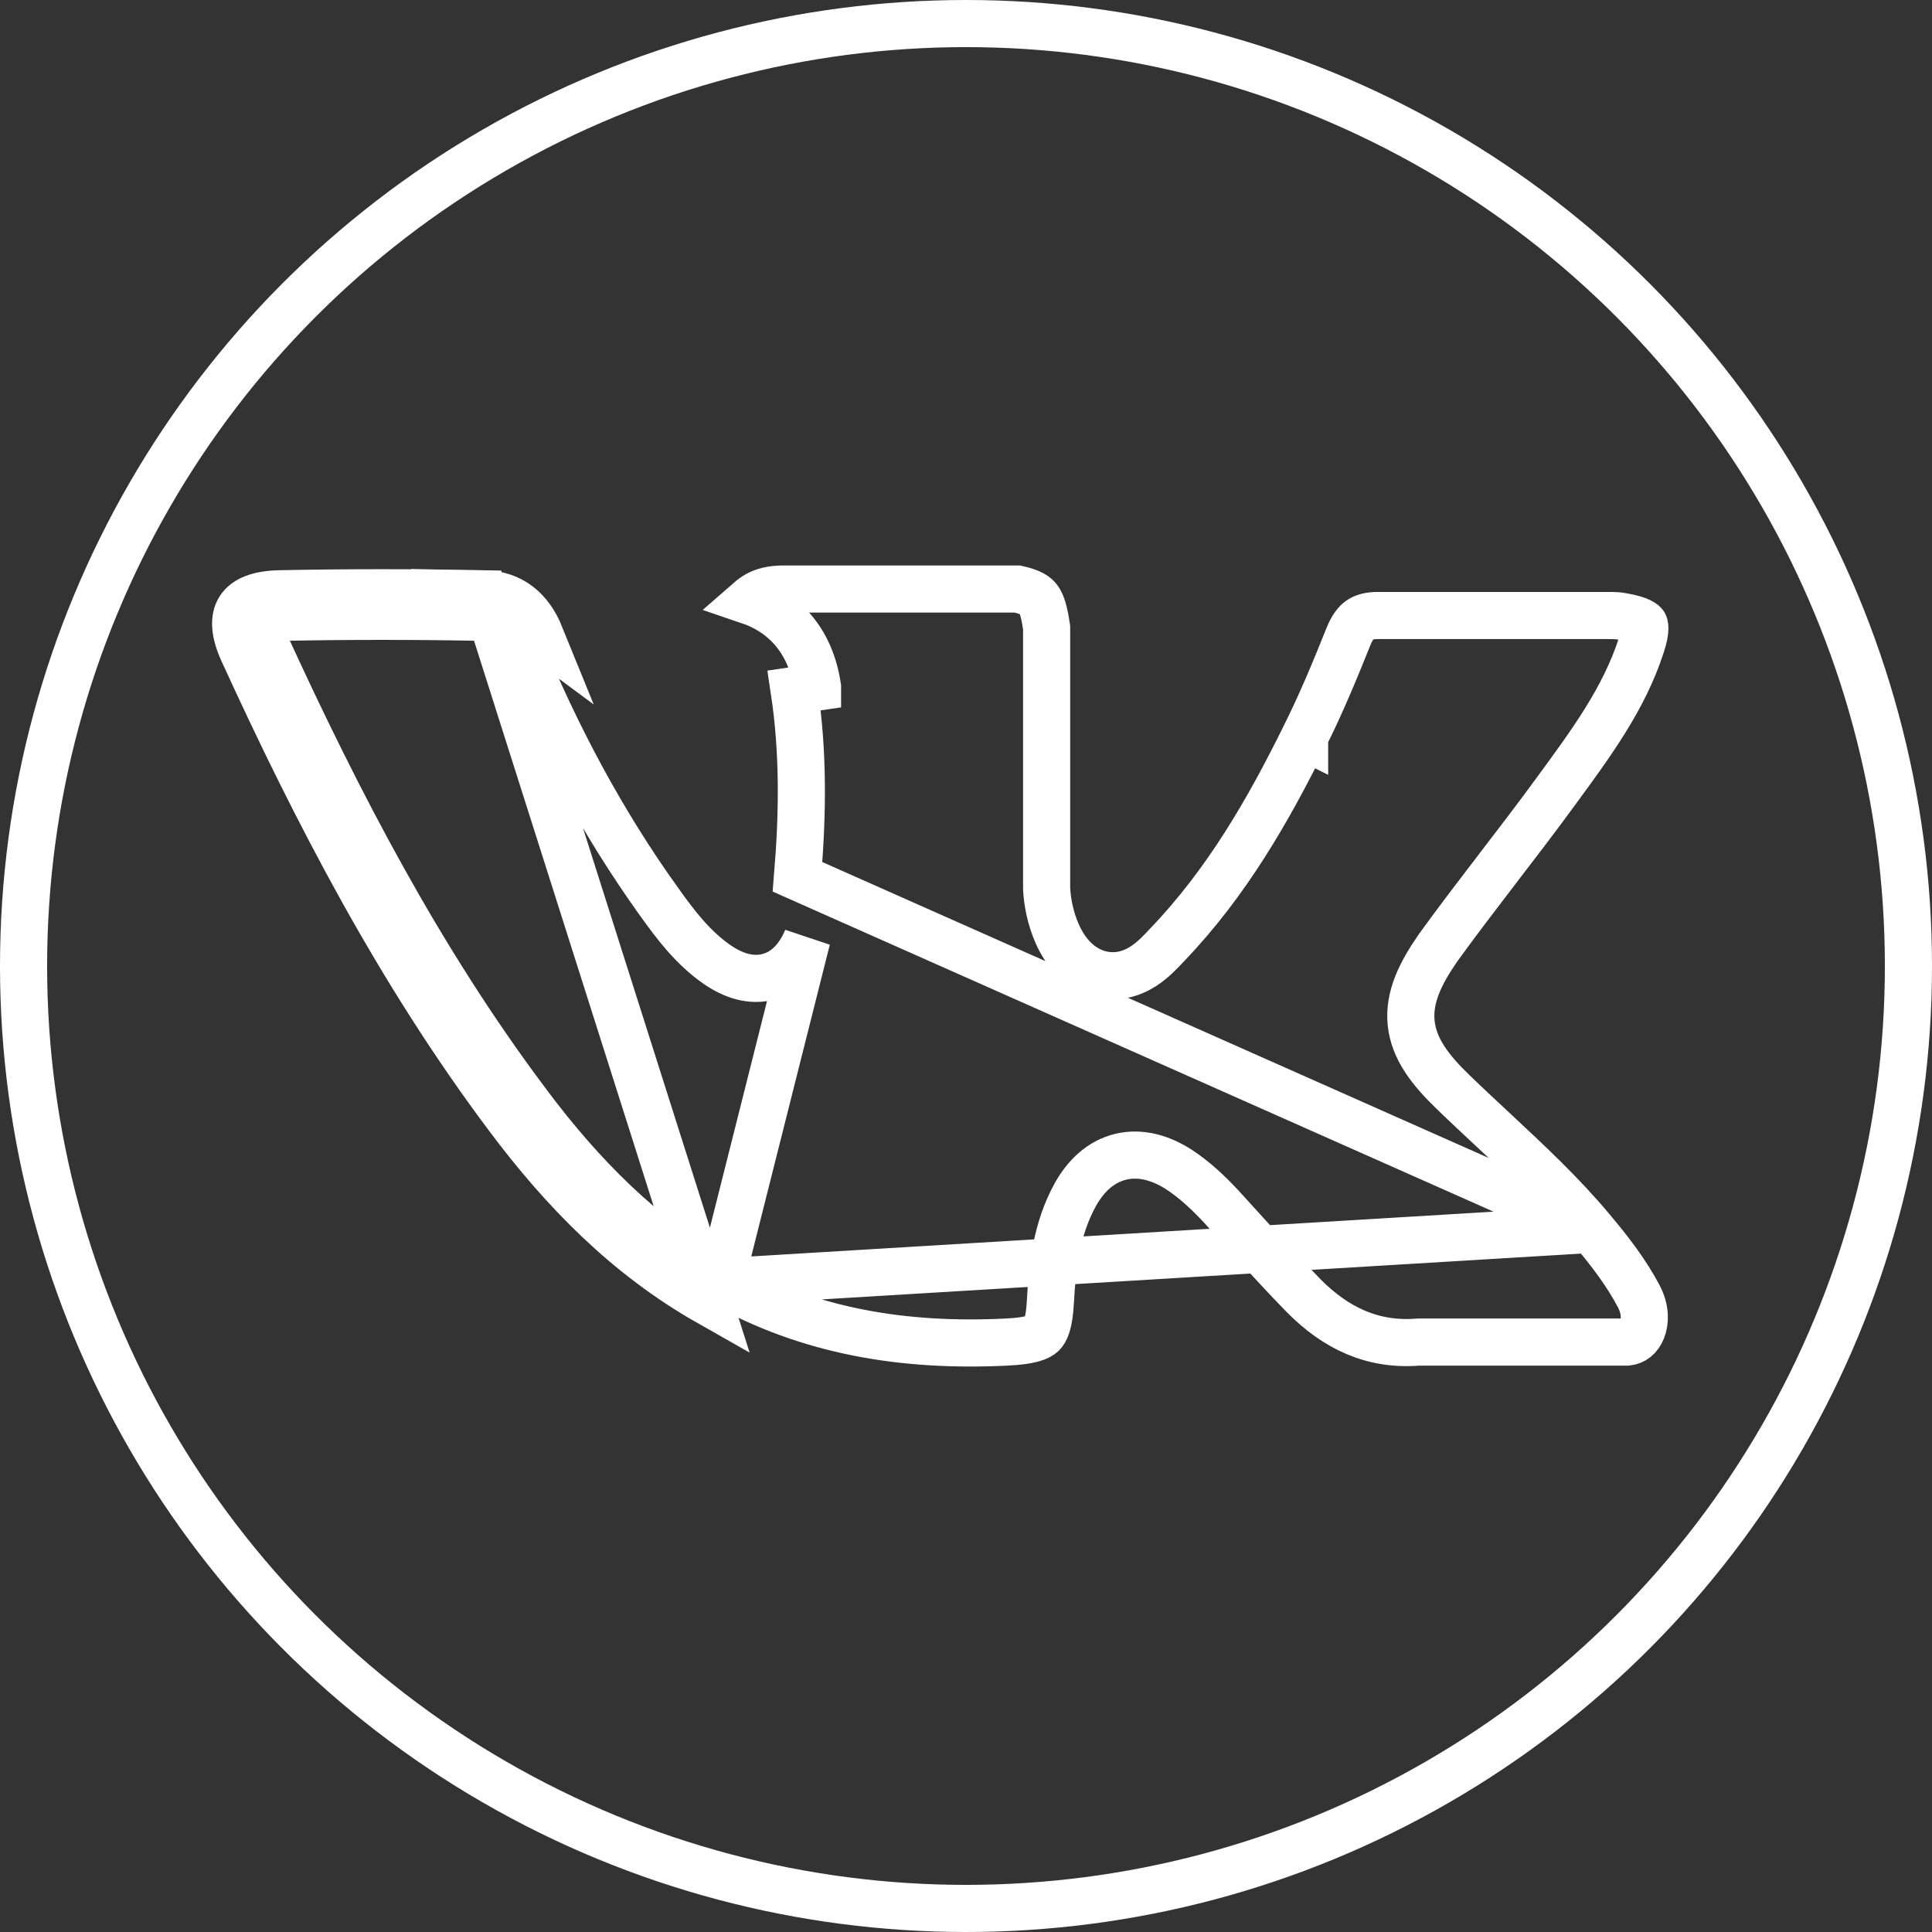 <svg width="41" height="41" viewBox="0 0 41 41" fill="none" xmlns="http://www.w3.org/2000/svg">
<rect x="0" y="0" width="41" height="41" fill="#333333" stroke="none"/>
<circle cx="20.5" cy="20.5" r="20" stroke="white"/>
<path d="M33.773 26.089L33.772 26.087C33.142 25.335 32.438 24.677 31.705 23.994C31.416 23.725 31.123 23.452 30.829 23.167C30.364 22.718 30.004 22.265 29.947 21.711C29.89 21.156 30.152 20.643 30.516 20.117L30.522 20.108L30.522 20.108C30.926 19.55 31.345 19.002 31.759 18.462L31.812 18.392C32.21 17.874 32.603 17.361 32.982 16.843L32.982 16.842L33.024 16.785C33.778 15.758 34.465 14.821 34.829 13.7L34.83 13.696C34.949 13.34 34.894 13.25 34.892 13.248C34.886 13.239 34.818 13.149 34.441 13.085L34.431 13.083L34.421 13.081C34.342 13.064 34.245 13.062 34.095 13.062H29.278H29.269L29.269 13.062C29.05 13.058 28.932 13.104 28.858 13.156C28.78 13.21 28.695 13.311 28.613 13.517C28.332 14.219 28.036 14.935 27.686 15.634M33.773 26.089L16.924 18.607C17.034 17.285 17.054 15.974 16.854 14.653L17.349 14.58C17.349 14.58 17.349 14.579 17.349 14.579C17.277 14.093 17.096 13.655 16.778 13.311C16.539 13.053 16.24 12.866 15.895 12.749C15.958 12.694 16.018 12.652 16.079 12.618C16.204 12.55 16.368 12.5 16.634 12.5H21.59C21.891 12.566 21.986 12.648 22.034 12.711C22.101 12.799 22.158 12.955 22.211 13.318V18.767C22.206 18.991 22.256 19.352 22.385 19.692C22.51 20.024 22.763 20.473 23.255 20.646L23.263 20.649L23.271 20.652C23.665 20.776 24.002 20.672 24.257 20.51C24.463 20.379 24.636 20.193 24.751 20.07C24.762 20.058 24.773 20.047 24.783 20.036C26.034 18.729 26.92 17.187 27.686 15.634M33.773 26.089C34.165 26.553 34.517 27.013 34.781 27.516C34.923 27.79 34.917 28.049 34.846 28.221C34.78 28.384 34.666 28.467 34.534 28.481H30.127H30.108L30.088 28.482C29.127 28.557 28.345 28.184 27.665 27.496C27.247 27.07 26.852 26.634 26.448 26.189C26.271 25.993 26.091 25.795 25.908 25.595L25.908 25.595L25.905 25.592C25.653 25.323 25.362 25.044 25.015 24.816L25.015 24.816L25.007 24.811C24.634 24.575 24.212 24.447 23.788 24.547C23.359 24.649 23.044 24.955 22.825 25.343L22.823 25.346C22.415 26.084 22.332 26.884 22.292 27.602L22.292 27.605C22.268 28.1 22.181 28.248 22.118 28.308C22.046 28.376 21.875 28.457 21.358 28.481L21.358 28.481C19.185 28.587 17.157 28.26 15.291 27.204M33.773 26.089L15.291 27.204M27.686 15.634C27.686 15.635 27.686 15.635 27.686 15.635L27.239 15.412L27.687 15.633C27.687 15.634 27.687 15.634 27.686 15.634ZM10.268 12.601C8.819 12.572 7.379 12.572 5.93 12.601C5.061 12.621 4.801 13.035 5.151 13.814C6.73 17.266 8.479 20.628 10.777 23.695C11.957 25.273 13.306 26.654 15.045 27.64L10.268 12.601ZM10.268 12.601C10.857 12.611 11.247 12.947 11.467 13.489L10.268 12.601ZM15.291 27.204C13.632 26.264 12.332 24.94 11.178 23.396L11.178 23.395C8.91 20.371 7.179 17.046 5.606 13.608C5.477 13.32 5.5 13.211 5.505 13.193C5.52 13.18 5.611 13.109 5.941 13.101C7.383 13.072 8.815 13.072 10.258 13.101L10.259 13.101C10.456 13.105 10.594 13.16 10.701 13.242C10.813 13.328 10.918 13.466 11.004 13.677L11.004 13.677L11.005 13.679C11.796 15.602 12.774 17.452 14 19.155L14 19.156C14.315 19.593 14.691 20.107 15.232 20.479L15.235 20.48C15.547 20.692 15.931 20.837 16.329 20.723C16.729 20.609 16.976 20.279 17.125 19.926L15.291 27.204Z" stroke="white"/>
</svg>
